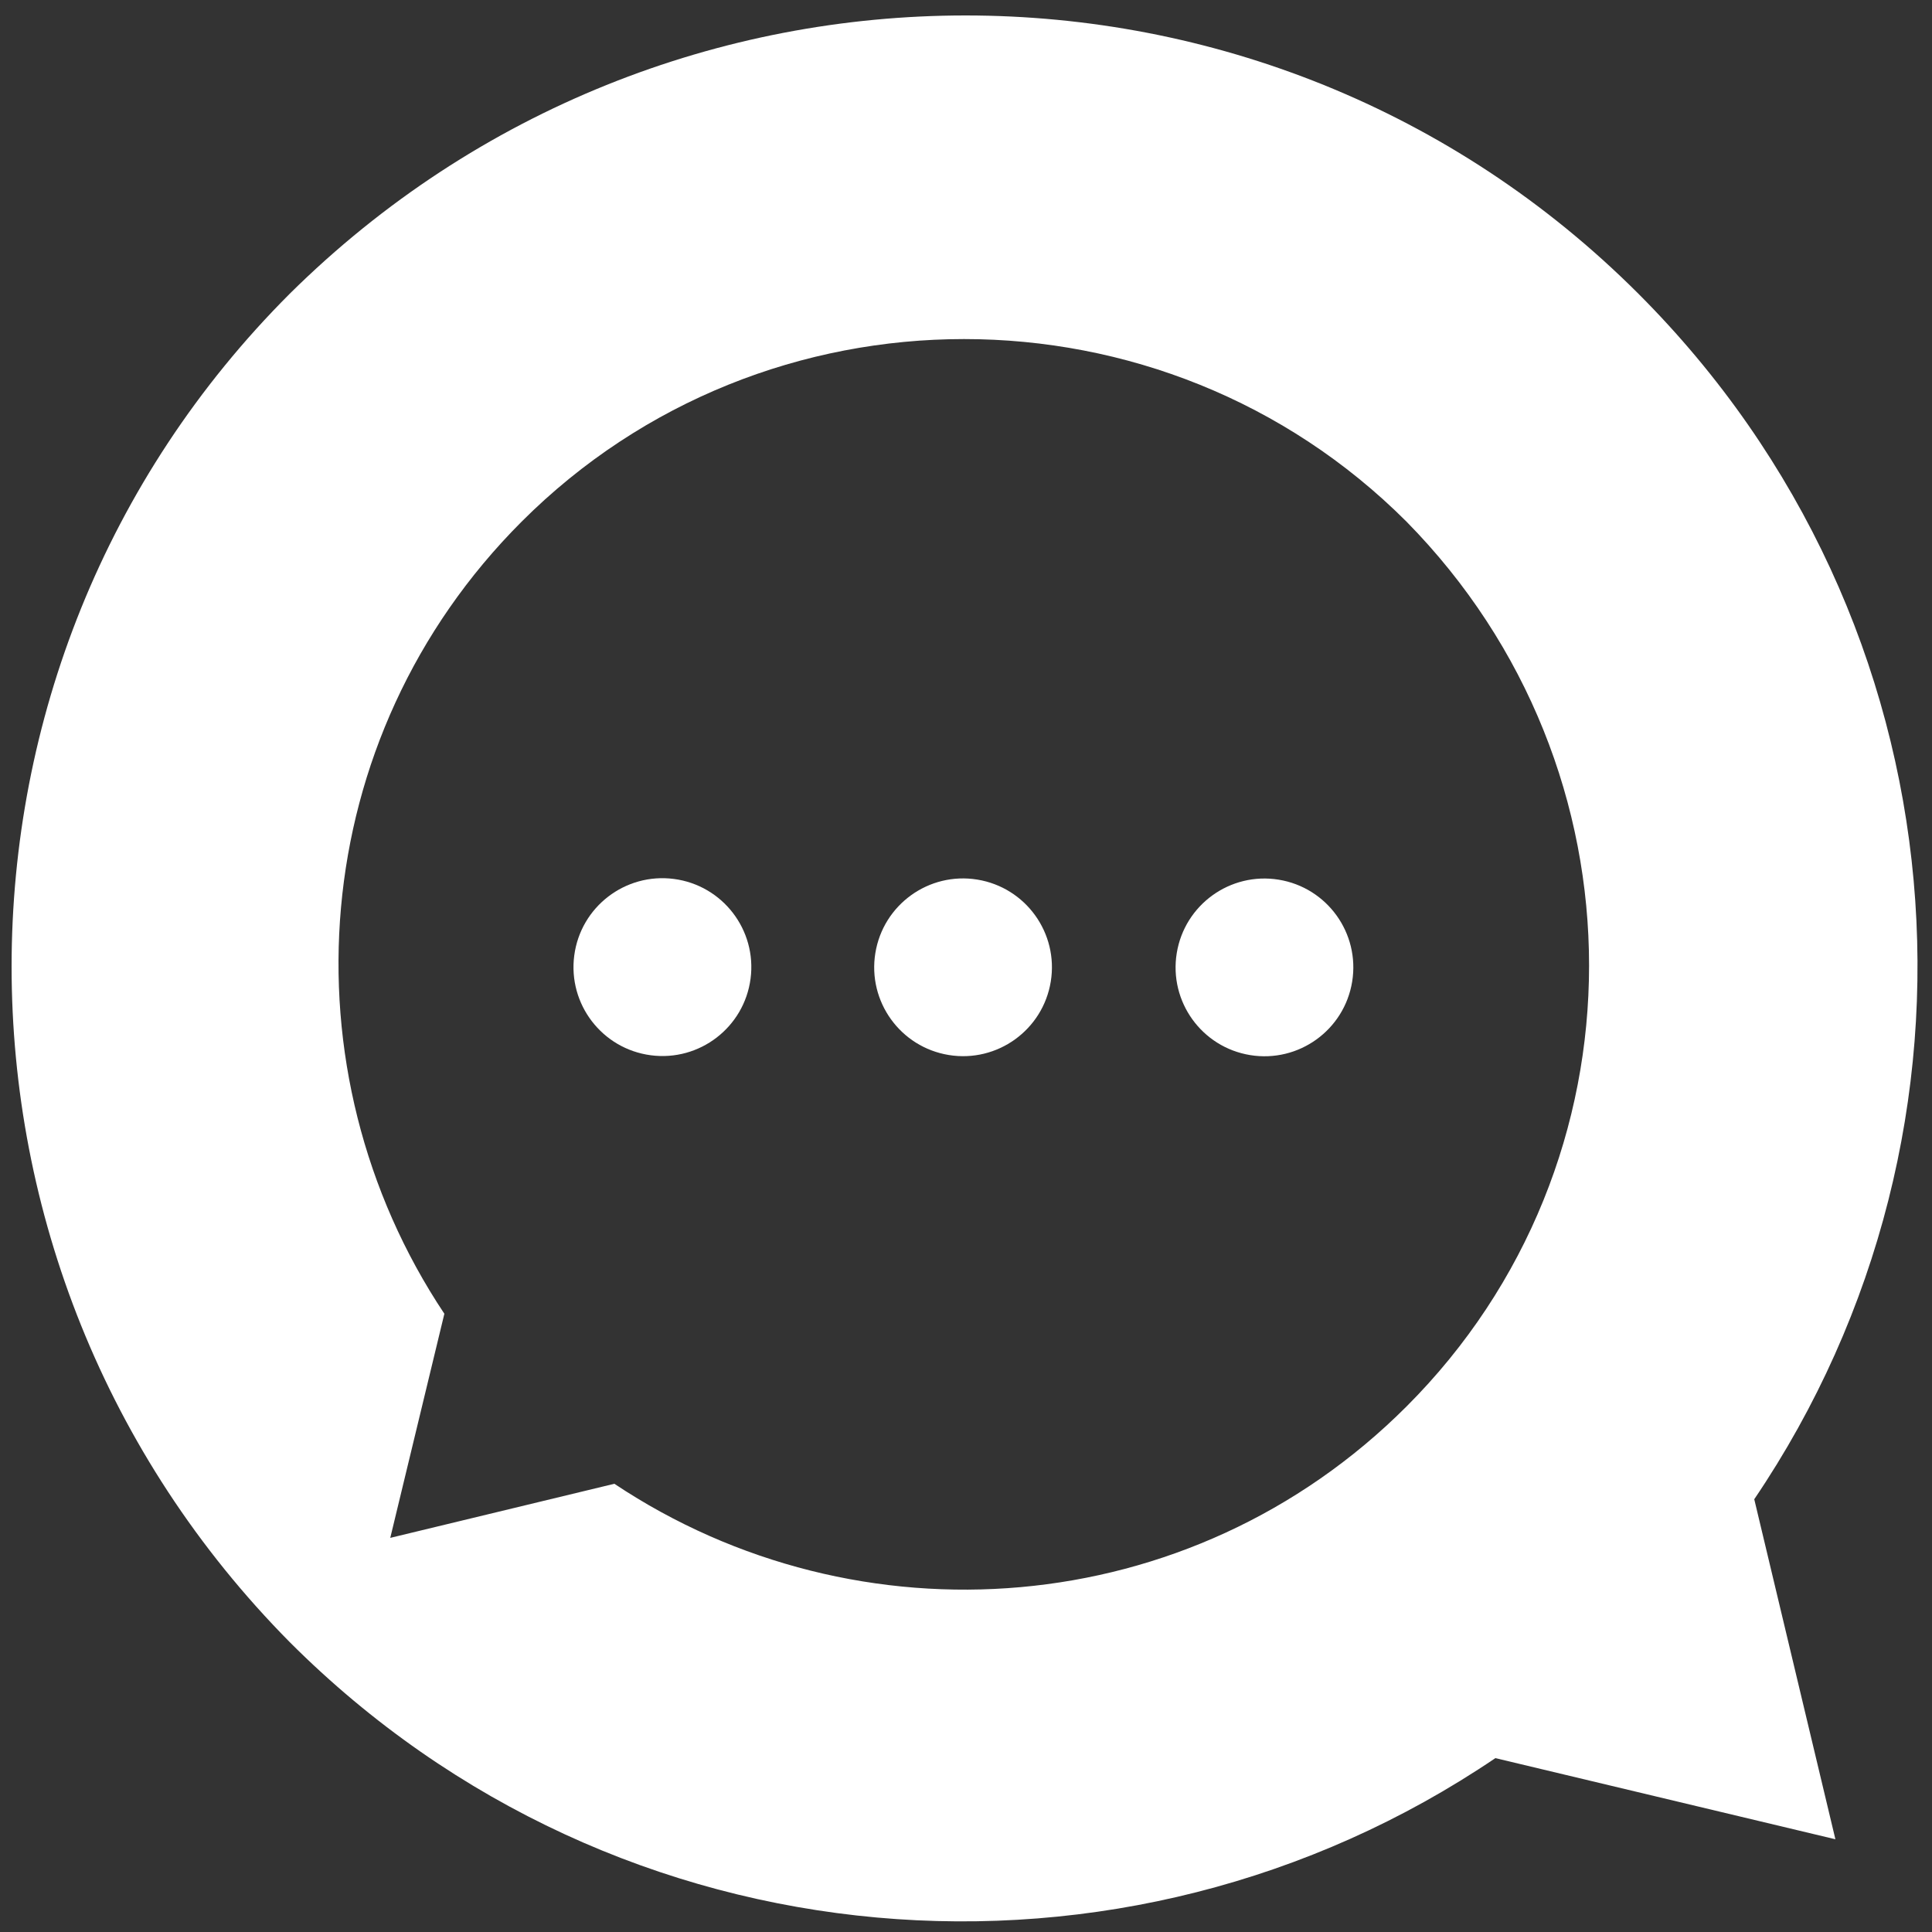 <?xml version="1.0" encoding="utf-8"?>
<!-- Generator: Adobe Illustrator 27.0.0, SVG Export Plug-In . SVG Version: 6.00 Build 0)  -->
<svg version="1.1" id="Layer_1" xmlns="http://www.w3.org/2000/svg" xmlns:xlink="http://www.w3.org/1999/xlink" x="0px" y="0px"
	 viewBox="0 0 50 50" style="enable-background:new 0 0 50 50;" xml:space="preserve">
<rect x="0" y="0" width="50" height="50" fill="#333333" stroke="none"/>
<style type="text/css">
	.st0{fill:#FFFFFF;}
</style>
<g>
	<path class="st0" d="M42.4,7.6c-9.6-9.6-25.2-9.6-34.9,0c-9.6,9.6-9.6,25.2,0,34.9c8.5,8.5,21.6,9.5,31.2,3l8.8,2.1l-2.1-8.8
		C51.9,29.2,50.9,16.1,42.4,7.6z M36.4,36.4c-5.6,5.6-14.2,6.2-20.5,2l-5.8,1.4l1.4-5.8c-4.2-6.3-3.6-14.9,2-20.5
		c6.3-6.3,16.6-6.3,22.9,0C42.7,19.9,42.7,30.1,36.4,36.4z"/>
	<g>
		<ellipse transform="matrix(0.13 -0.992 0.992 0.13 -9.88 38.742)" class="st0" cx="17.1" cy="25" rx="2.3" ry="2.3"/>
		<ellipse transform="matrix(0.16 -0.987 0.987 0.16 -3.735 45.61)" class="st0" cx="24.9" cy="25" rx="2.3" ry="2.3"/>
		<ellipse transform="matrix(0.16 -0.987 0.987 0.16 2.817 53.311)" class="st0" cx="32.7" cy="25" rx="2.3" ry="2.3"/>
	</g>
</g>
</svg>
